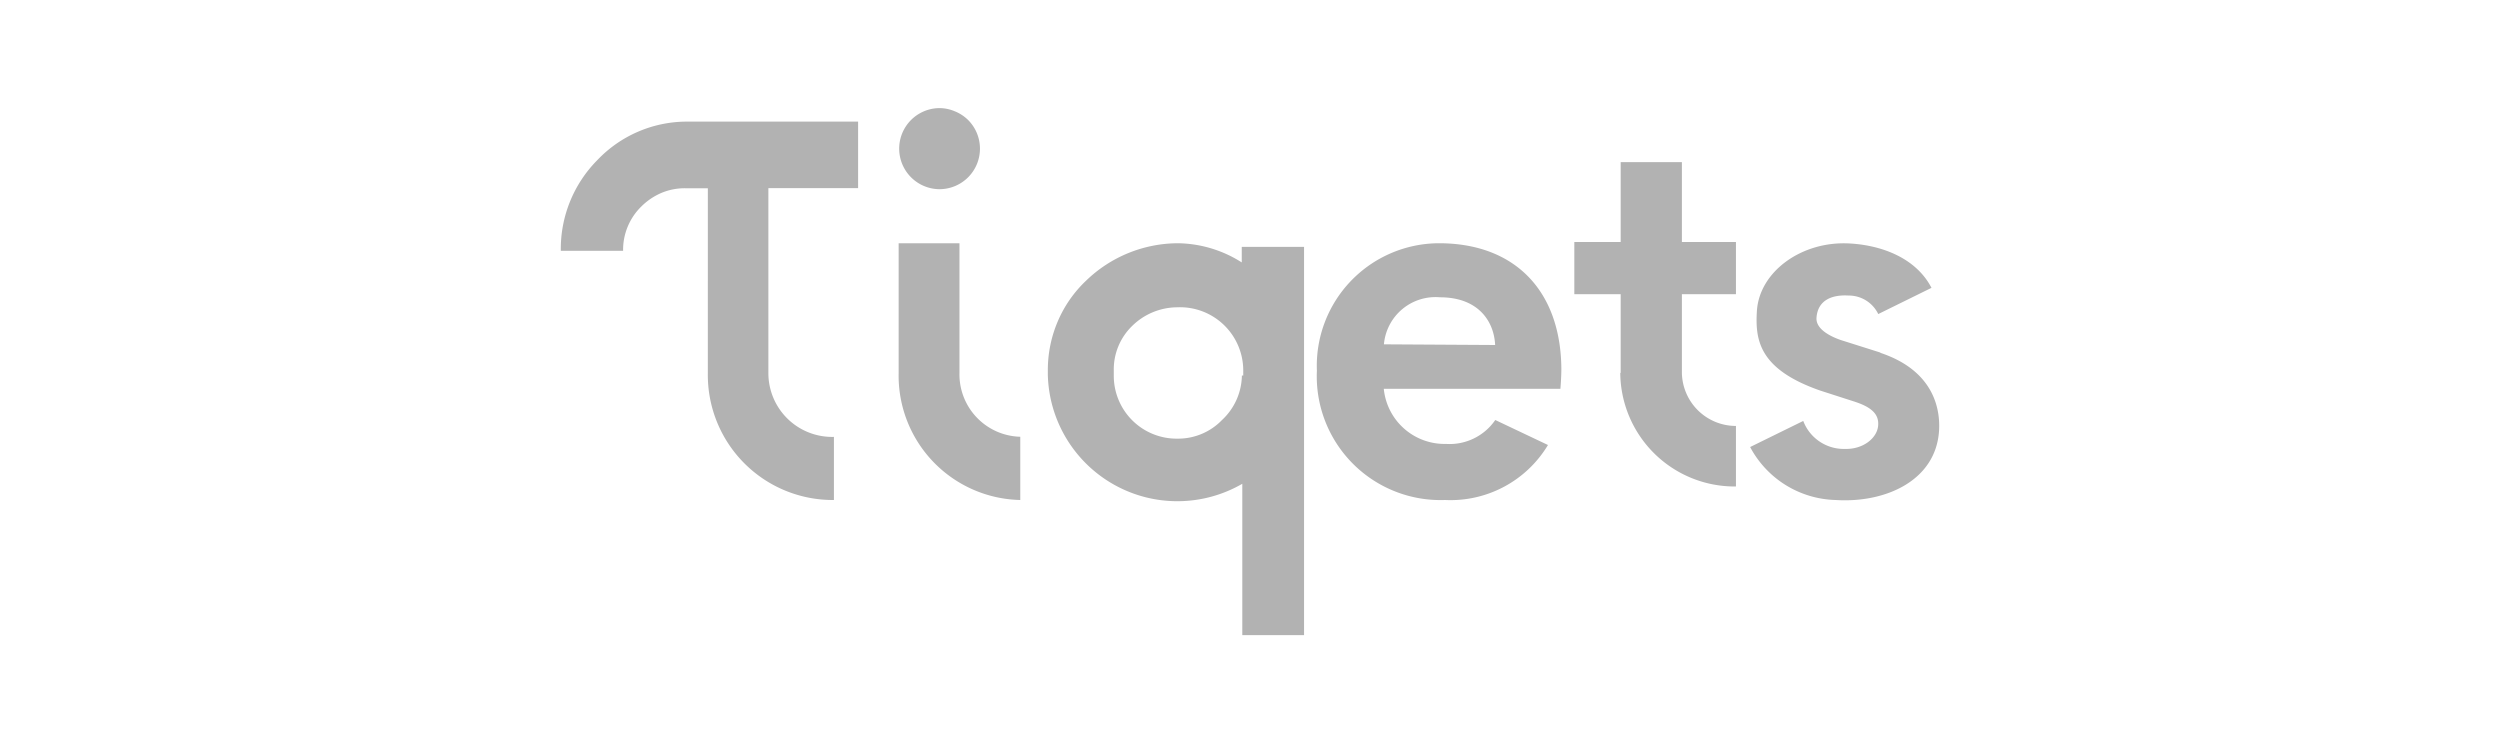 <svg xmlns="http://www.w3.org/2000/svg" viewBox="0 0 185 55"><defs><style>.cls-1{fill:#b2b2b2;fill-rule:evenodd;}.cls-2{fill:none;}</style></defs><title>07</title><g id="Layer_2" data-name="Layer 2"><g id="Layer_8" data-name="Layer 8"><path class="cls-1" d="M69.54,14a3,3,0,0,0,2.1-5.12,3,3,0,0,0-1-.65A2.93,2.93,0,0,0,69.54,8a3,3,0,1,0,0,6ZM71,27.61V18H66.5v9.61a9.2,9.2,0,0,0,9,9.39V32.32A4.62,4.62,0,0,1,71,27.61Zm20.89-8.19A9,9,0,0,0,87.17,18h0a9.82,9.82,0,0,0-6.8,2.77,9,9,0,0,0-2.09,3,9.15,9.15,0,0,0-.74,3.61v.37a9.59,9.59,0,0,0,14.39,8.05V47H96.5V18.27H91.89Zm47.26,6.67-2.94-.93c-1-.35-1.83-.9-1.79-1.63.09-1.38,1.23-1.73,2.37-1.66a2.42,2.42,0,0,1,2.2,1.37l3.94-1.94c-1.11-2.14-3.55-3.13-6-3.28-3.56-.23-6.74,2.06-6.92,5-.13,2.14.15,4.31,4.71,5.89l2.42.78c1.27.4,1.94.91,1.84,1.84s-1.15,1.73-2.45,1.69a3.21,3.21,0,0,1-3.09-2.07l-3.93,1.93A7.38,7.38,0,0,0,135.83,37c3.7.24,7.43-1.44,7.66-5.13.09-1.45-.27-4.4-4.34-5.76ZM52.45,9H50.72a9.15,9.15,0,0,0-6.52,2.85,9.34,9.34,0,0,0-2.7,6.71h4.61a4.48,4.48,0,0,1,1.36-3.29,4.73,4.73,0,0,1,1.49-1,4.45,4.45,0,0,1,1.76-.34h1.66V27.63A9.25,9.25,0,0,0,61.71,37V32.33a4.72,4.72,0,0,1-4.85-4.7V13.92H63.5V9Zm54,9a9.07,9.07,0,0,0-9,9.43A9.16,9.16,0,0,0,106.93,37a8.41,8.41,0,0,0,7.62-4.07l-3.9-1.85A4.1,4.1,0,0,1,107,32.85a4.52,4.52,0,0,1-4.6-4.08h13.07s.07-.79.07-1.48C115.5,21.54,112.12,18,106.48,18Zm13.45,9.59A8.47,8.47,0,0,0,128.46,36V31.52a4,4,0,0,1-4-3.93h0V21.77h4V17.91h-4V12h-4.53v5.91H116.5v3.86h3.43v5.82Zm-28,.2a4.59,4.59,0,0,1-1.47,3.29,4.51,4.51,0,0,1-3.29,1.38,4.65,4.65,0,0,1-4.72-4.67v-.37a4.48,4.48,0,0,1,1.35-3.29,4.79,4.79,0,0,1,3.35-1.39A4.68,4.68,0,0,1,92,27.37l0,.42Zm10.51-2.31A3.83,3.83,0,0,1,106.56,22c2.82,0,4,1.76,4.08,3.53Z"/><rect class="cls-2" width="185" height="55"/></g></g></svg>